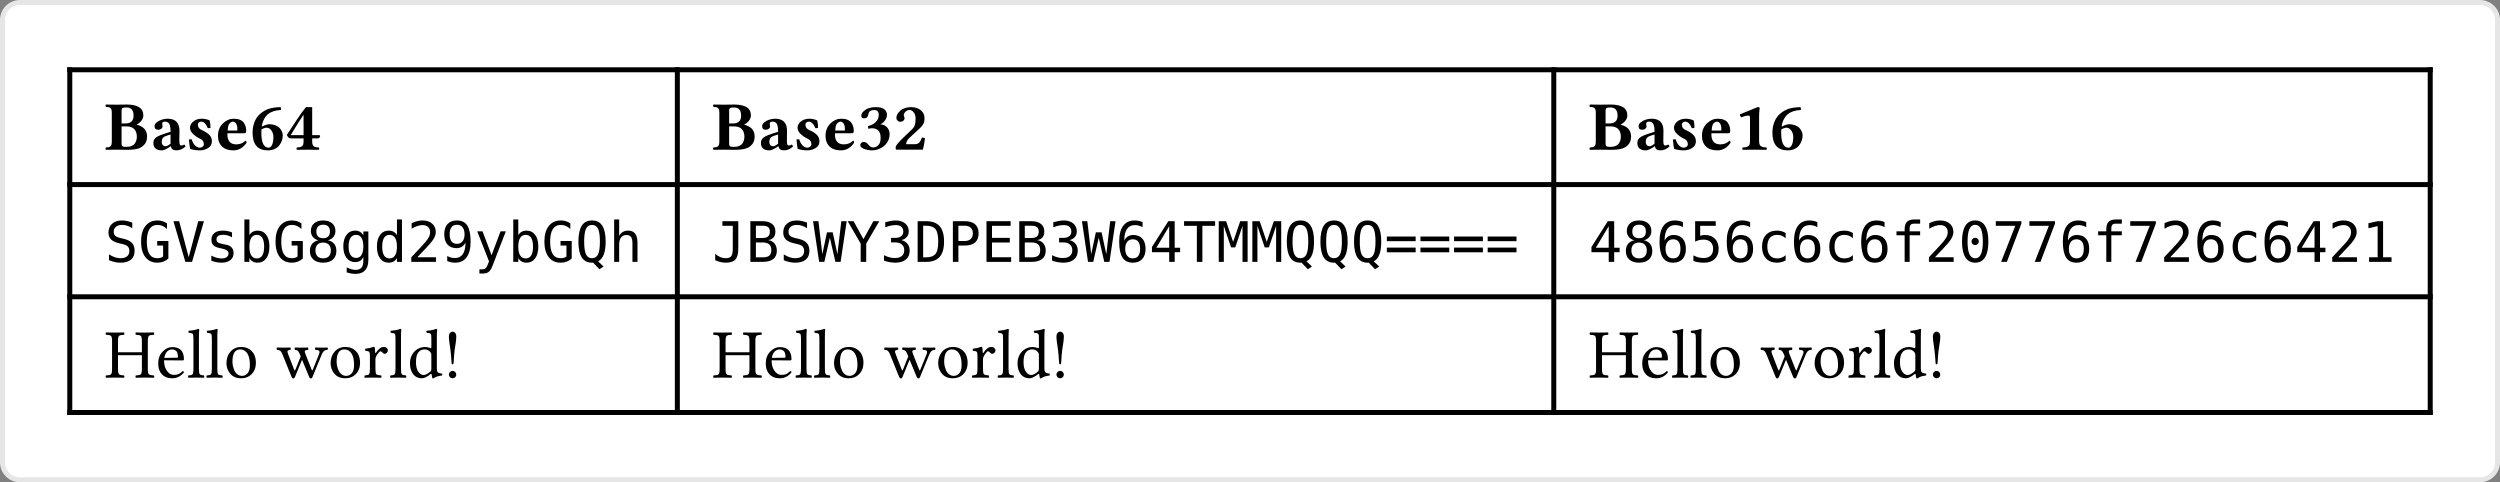 <svg class="typst-doc" viewBox="0 0 501.55 96.754" width="501.55pt" height="96.754pt" xmlns="http://www.w3.org/2000/svg" xmlns:xlink="http://www.w3.org/1999/xlink" xmlns:h5="http://www.w3.org/1999/xhtml">
    <rect x="0" y="0" width="501.55" height="96.754" fill="#808080" stroke="none"/>
    <g>
        <g transform="translate(0.5 0.5)">
            <g class="typst-group">
                <g>
                    <g transform="translate(-0 -0)">
                        <path class="typst-shape" fill="#ffffff" d="M 0 3.5 C 0 1.567 1.567 0 3.5 0 L 497.05 0 C 498.983 0 500.55 1.567 500.55 3.5 L 500.55 92.254 C 500.55 94.187 498.983 95.754 497.05 95.754 L 3.5 95.754 C 1.567 95.754 0 94.187 0 92.254 Z "/>
                    </g>
                    <g transform="translate(-0 -0)">
                        <path class="typst-shape" fill="none" stroke="#e6e6e6" stroke-width="1" stroke-linecap="butt" stroke-linejoin="miter" stroke-miterlimit="4" d="M 3.5 0 L 497.05 0 C 498.983 0 500.55 1.567 500.55 3.5 L 500.55 92.254 C 500.55 94.187 498.983 95.754 497.05 95.754 L 3.5 95.754 C 1.567 95.754 0 94.187 0 92.254 L 0 3.5 C 0 1.567 1.567 0 3.5 0 "/>
                    </g>
                </g>
            </g>
        </g>
        <g transform="translate(14 13.5)">
            <path class="typst-shape" fill="none" stroke="#000000" stroke-width="1" stroke-linecap="butt" stroke-linejoin="miter" stroke-miterlimit="4" d="M 0 0 L 0 69.754 "/>
        </g>
        <g transform="translate(135.888 13.5)">
            <path class="typst-shape" fill="none" stroke="#000000" stroke-width="1" stroke-linecap="butt" stroke-linejoin="miter" stroke-miterlimit="4" d="M 0 0 L 0 69.754 "/>
        </g>
        <g transform="translate(311.719 13.5)">
            <path class="typst-shape" fill="none" stroke="#000000" stroke-width="1" stroke-linecap="butt" stroke-linejoin="miter" stroke-miterlimit="4" d="M 0 0 L 0 69.754 "/>
        </g>
        <g transform="translate(487.55 13.5)">
            <path class="typst-shape" fill="none" stroke="#000000" stroke-width="1" stroke-linecap="butt" stroke-linejoin="miter" stroke-miterlimit="4" d="M 0 0 L 0 69.754 "/>
        </g>
        <g transform="translate(13.5 14)">
            <path class="typst-shape" fill="none" stroke="#000000" stroke-width="1" stroke-linecap="butt" stroke-linejoin="miter" stroke-miterlimit="4" d="M 0 0 L 474.55 0 "/>
        </g>
        <g transform="translate(13.5 37.03)">
            <path class="typst-shape" fill="none" stroke="#000000" stroke-width="1" stroke-linecap="butt" stroke-linejoin="miter" stroke-miterlimit="4" d="M 0 0 L 474.55 0 "/>
        </g>
        <g transform="translate(13.5 59.54)">
            <path class="typst-shape" fill="none" stroke="#000000" stroke-width="1" stroke-linecap="butt" stroke-linejoin="miter" stroke-miterlimit="4" d="M 0 0 L 474.55 0 "/>
        </g>
        <g transform="translate(13.5 82.754)">
            <path class="typst-shape" fill="none" stroke="#000000" stroke-width="1" stroke-linecap="butt" stroke-linejoin="miter" stroke-miterlimit="4" d="M 0 0 L 474.55 0 "/>
        </g>
        <g transform="translate(21 30.03)">
            <g class="typst-text" transform="scale(1, -1)">
                <use xlink:href="#g87FADCBCDAB4EEB28E324971E3A2EFC3" x="0" fill="#000000"/>
                <use xlink:href="#g14F5A439942D56C1DCEC83048DC2C92" x="9.153" fill="#000000"/>
                <use xlink:href="#gE4AF2FF8C5102B8D7EBEF39E63F5300" x="16.235" fill="#000000"/>
                <use xlink:href="#gDA34ABA102D2837E0F00B747DEEB80A9" x="22.21" fill="#000000"/>
                <use xlink:href="#g5AD574A20C04A0AD8E8B3FB4BB2B6516" x="29.053" fill="#000000"/>
                <use xlink:href="#gA66C48C2B50BD7152274AF135376A996" x="36.244" fill="#000000"/>
            </g>
        </g>
        <g transform="translate(142.888 30.03)">
            <g class="typst-text" transform="scale(1, -1)">
                <use xlink:href="#g87FADCBCDAB4EEB28E324971E3A2EFC3" x="0" fill="#000000"/>
                <use xlink:href="#g14F5A439942D56C1DCEC83048DC2C92" x="9.153" fill="#000000"/>
                <use xlink:href="#gE4AF2FF8C5102B8D7EBEF39E63F5300" x="16.235" fill="#000000"/>
                <use xlink:href="#gDA34ABA102D2837E0F00B747DEEB80A9" x="22.21" fill="#000000"/>
                <use xlink:href="#g8769E0960184FECFF809B0EA39B346AF" x="29.053" fill="#000000"/>
                <use xlink:href="#gDF2B02240E2A8AAD63AAAE6FDB42CD4F" x="36.244" fill="#000000"/>
            </g>
        </g>
        <g transform="translate(318.719 30.03)">
            <g class="typst-text" transform="scale(1, -1)">
                <use xlink:href="#g87FADCBCDAB4EEB28E324971E3A2EFC3" x="0" fill="#000000"/>
                <use xlink:href="#g14F5A439942D56C1DCEC83048DC2C92" x="9.153" fill="#000000"/>
                <use xlink:href="#gE4AF2FF8C5102B8D7EBEF39E63F5300" x="16.235" fill="#000000"/>
                <use xlink:href="#gDA34ABA102D2837E0F00B747DEEB80A9" x="22.21" fill="#000000"/>
                <use xlink:href="#gEA751B356E7C13EC416691C784DC98CC" x="29.053" fill="#000000"/>
                <use xlink:href="#g5AD574A20C04A0AD8E8B3FB4BB2B6516" x="36.244" fill="#000000"/>
            </g>
        </g>
        <g transform="translate(21 52.54)">
            <g class="typst-text" transform="scale(1, -1)">
                <use xlink:href="#gDE46F59CE104A4970AF0A1DD18080C12" x="0" fill="#000000"/>
                <use xlink:href="#gBE4DCD64E0DCE4B34E5E58689CC45BAE" x="6.743" fill="#000000"/>
                <use xlink:href="#g86CA4911A590F8CF5E6AF913D90E0902" x="13.486" fill="#000000"/>
                <use xlink:href="#g8F69E4B5E452FE07A2EB81130BB317B9" x="20.229" fill="#000000"/>
                <use xlink:href="#g37CD0E32EF68955FD69671073A1E80D" x="26.972" fill="#000000"/>
                <use xlink:href="#gBE4DCD64E0DCE4B34E5E58689CC45BAE" x="33.715" fill="#000000"/>
                <use xlink:href="#g4D95177B89EF3B1EFC6C142F7427023E" x="40.458" fill="#000000"/>
                <use xlink:href="#gA0DC9C066DA2D35219ACD420C36B6D92" x="47.201" fill="#000000"/>
                <use xlink:href="#g1ED22AA9CEC6F9FBDF976CA5063E3164" x="53.944" fill="#000000"/>
                <use xlink:href="#gF1D768EDA9AAAD4352CF967268F42955" x="60.687" fill="#000000"/>
                <use xlink:href="#gACAE6E3F05E9739AAB6FE5EFD1ED9022" x="67.43" fill="#000000"/>
                <use xlink:href="#g8486F276161FC23EEB9386E91ECD5590" x="74.173" fill="#000000"/>
                <use xlink:href="#g37CD0E32EF68955FD69671073A1E80D" x="80.916" fill="#000000"/>
                <use xlink:href="#gBE4DCD64E0DCE4B34E5E58689CC45BAE" x="87.659" fill="#000000"/>
                <use xlink:href="#g2F80965FF0F808EDB254AB98BE213681" x="94.402" fill="#000000"/>
                <use xlink:href="#g457CF4C861C8EE966F92C2E4E2761C52" x="101.145" fill="#000000"/>
            </g>
        </g>
        <g transform="translate(142.888 52.54)">
            <g class="typst-text" transform="scale(1, -1)">
                <use xlink:href="#g54D73387A7A64E0D92129679756B364C" x="0" fill="#000000"/>
                <use xlink:href="#g9A9536A759ED4A82B1979B5DA667265C" x="6.743" fill="#000000"/>
                <use xlink:href="#gDE46F59CE104A4970AF0A1DD18080C12" x="13.486" fill="#000000"/>
                <use xlink:href="#gF88DCCC78BF9F6B18EDA3A4E63BA5742" x="20.229" fill="#000000"/>
                <use xlink:href="#gF0FB149C5EFD4D3A3E5E51512E695315" x="26.972" fill="#000000"/>
                <use xlink:href="#g618643F4823A9DA8A205FC912E86A331" x="33.715" fill="#000000"/>
                <use xlink:href="#g9A0AAC5EB2C5400A56B3EFC6E8DA0E9D" x="40.458" fill="#000000"/>
                <use xlink:href="#g65AA654706664AEE3FE143C1C1417BB8" x="47.201" fill="#000000"/>
                <use xlink:href="#g795F36661FD1BEBBDB1FA3C5195FBA81" x="53.944" fill="#000000"/>
                <use xlink:href="#g9A9536A759ED4A82B1979B5DA667265C" x="60.687" fill="#000000"/>
                <use xlink:href="#g618643F4823A9DA8A205FC912E86A331" x="67.43" fill="#000000"/>
                <use xlink:href="#gF88DCCC78BF9F6B18EDA3A4E63BA5742" x="74.173" fill="#000000"/>
                <use xlink:href="#g1F6BB6970B13DBCDA2BB7EA29E90ADF9" x="80.916" fill="#000000"/>
                <use xlink:href="#gCBC5CFC41BF7FEBDB509FD0661FB6309" x="87.659" fill="#000000"/>
                <use xlink:href="#g5153BA87AF283824CC2E5FE7C8680992" x="94.402" fill="#000000"/>
                <use xlink:href="#gC354B51C3105C53F38B4585ED4C92303" x="101.145" fill="#000000"/>
                <use xlink:href="#gC354B51C3105C53F38B4585ED4C92303" x="107.888" fill="#000000"/>
                <use xlink:href="#g2F80965FF0F808EDB254AB98BE213681" x="114.63" fill="#000000"/>
                <use xlink:href="#g2F80965FF0F808EDB254AB98BE213681" x="121.373" fill="#000000"/>
                <use xlink:href="#g2F80965FF0F808EDB254AB98BE213681" x="128.116" fill="#000000"/>
                <use xlink:href="#g3D32D6921DF93F2536ED623AC5586A9E" x="134.859" fill="#000000"/>
                <use xlink:href="#g3D32D6921DF93F2536ED623AC5586A9E" x="141.602" fill="#000000"/>
                <use xlink:href="#g3D32D6921DF93F2536ED623AC5586A9E" x="148.345" fill="#000000"/>
                <use xlink:href="#g3D32D6921DF93F2536ED623AC5586A9E" x="155.088" fill="#000000"/>
            </g>
        </g>
        <g transform="translate(318.719 52.54)">
            <g class="typst-text" transform="scale(1, -1)">
                <use xlink:href="#gCBC5CFC41BF7FEBDB509FD0661FB6309" x="0" fill="#000000"/>
                <use xlink:href="#g4D95177B89EF3B1EFC6C142F7427023E" x="6.743" fill="#000000"/>
                <use xlink:href="#g1F6BB6970B13DBCDA2BB7EA29E90ADF9" x="13.486" fill="#000000"/>
                <use xlink:href="#g7CBABE7EFF85E99E806D264F84D40A42" x="20.229" fill="#000000"/>
                <use xlink:href="#g1F6BB6970B13DBCDA2BB7EA29E90ADF9" x="26.972" fill="#000000"/>
                <use xlink:href="#gF171B47CC4E35B1919B799D69BE7C24C" x="33.715" fill="#000000"/>
                <use xlink:href="#g1F6BB6970B13DBCDA2BB7EA29E90ADF9" x="40.458" fill="#000000"/>
                <use xlink:href="#gF171B47CC4E35B1919B799D69BE7C24C" x="47.201" fill="#000000"/>
                <use xlink:href="#g1F6BB6970B13DBCDA2BB7EA29E90ADF9" x="53.944" fill="#000000"/>
                <use xlink:href="#g5E2C1C849562752DD46F3A76790937B0" x="60.687" fill="#000000"/>
                <use xlink:href="#gF1D768EDA9AAAD4352CF967268F42955" x="67.43" fill="#000000"/>
                <use xlink:href="#gD042CD567A7CD2A821210B88215B8894" x="74.173" fill="#000000"/>
                <use xlink:href="#gBAEED1BF6EC8E3AB3F8595B3CF4625C3" x="80.916" fill="#000000"/>
                <use xlink:href="#gBAEED1BF6EC8E3AB3F8595B3CF4625C3" x="87.659" fill="#000000"/>
                <use xlink:href="#g1F6BB6970B13DBCDA2BB7EA29E90ADF9" x="94.402" fill="#000000"/>
                <use xlink:href="#g5E2C1C849562752DD46F3A76790937B0" x="101.145" fill="#000000"/>
                <use xlink:href="#gBAEED1BF6EC8E3AB3F8595B3CF4625C3" x="107.888" fill="#000000"/>
                <use xlink:href="#gF1D768EDA9AAAD4352CF967268F42955" x="114.63" fill="#000000"/>
                <use xlink:href="#g1F6BB6970B13DBCDA2BB7EA29E90ADF9" x="121.373" fill="#000000"/>
                <use xlink:href="#gF171B47CC4E35B1919B799D69BE7C24C" x="128.116" fill="#000000"/>
                <use xlink:href="#g1F6BB6970B13DBCDA2BB7EA29E90ADF9" x="134.859" fill="#000000"/>
                <use xlink:href="#gCBC5CFC41BF7FEBDB509FD0661FB6309" x="141.602" fill="#000000"/>
                <use xlink:href="#gF1D768EDA9AAAD4352CF967268F42955" x="148.345" fill="#000000"/>
                <use xlink:href="#g795CCE0C731A06A577B89D520E074D60" x="155.088" fill="#000000"/>
            </g>
        </g>
        <g transform="translate(21 75.754)">
            <g class="typst-text" transform="scale(1, -1)">
                <use xlink:href="#g991A835139A7584642691D74AB012BBA" x="0" fill="#000000"/>
                <use xlink:href="#gA3436DFE31067AADF4ADE81B510E489B" x="10.22" fill="#000000"/>
                <use xlink:href="#g543080D0ECCEB1061B3E599F0954FDB8" x="16.475" fill="#000000"/>
                <use xlink:href="#g543080D0ECCEB1061B3E599F0954FDB8" x="20.166" fill="#000000"/>
                <use xlink:href="#g29E3B01DD5E929E39317F5E5582E2C63" x="23.857" fill="#000000"/>
                <use xlink:href="#g1306980C83725D9C6738DA91CC24CF3F" x="34.412" fill="#000000"/>
                <use xlink:href="#g29E3B01DD5E929E39317F5E5582E2C63" x="44.755" fill="#000000"/>
                <use xlink:href="#gBF2F8D2A59558DFA31BF54EDDBF4658A" x="51.81" fill="#000000"/>
                <use xlink:href="#g543080D0ECCEB1061B3E599F0954FDB8" x="57.012" fill="#000000"/>
                <use xlink:href="#gC6973009C11DE93EC581EF09C2E25BB9" x="60.703" fill="#000000"/>
                <use xlink:href="#gB4B1DF5E35D52B1AC0C16B182D00E0D9" x="67.785" fill="#000000"/>
            </g>
        </g>
        <g transform="translate(142.888 75.754)">
            <g class="typst-text" transform="scale(1, -1)">
                <use xlink:href="#g991A835139A7584642691D74AB012BBA" x="0" fill="#000000"/>
                <use xlink:href="#gA3436DFE31067AADF4ADE81B510E489B" x="10.22" fill="#000000"/>
                <use xlink:href="#g543080D0ECCEB1061B3E599F0954FDB8" x="16.475" fill="#000000"/>
                <use xlink:href="#g543080D0ECCEB1061B3E599F0954FDB8" x="20.166" fill="#000000"/>
                <use xlink:href="#g29E3B01DD5E929E39317F5E5582E2C63" x="23.857" fill="#000000"/>
                <use xlink:href="#g1306980C83725D9C6738DA91CC24CF3F" x="34.412" fill="#000000"/>
                <use xlink:href="#g29E3B01DD5E929E39317F5E5582E2C63" x="44.755" fill="#000000"/>
                <use xlink:href="#gBF2F8D2A59558DFA31BF54EDDBF4658A" x="51.81" fill="#000000"/>
                <use xlink:href="#g543080D0ECCEB1061B3E599F0954FDB8" x="57.012" fill="#000000"/>
                <use xlink:href="#gC6973009C11DE93EC581EF09C2E25BB9" x="60.703" fill="#000000"/>
                <use xlink:href="#gB4B1DF5E35D52B1AC0C16B182D00E0D9" x="67.785" fill="#000000"/>
            </g>
        </g>
        <g transform="translate(318.719 75.754)">
            <g class="typst-text" transform="scale(1, -1)">
                <use xlink:href="#g991A835139A7584642691D74AB012BBA" x="0" fill="#000000"/>
                <use xlink:href="#gA3436DFE31067AADF4ADE81B510E489B" x="10.22" fill="#000000"/>
                <use xlink:href="#g543080D0ECCEB1061B3E599F0954FDB8" x="16.475" fill="#000000"/>
                <use xlink:href="#g543080D0ECCEB1061B3E599F0954FDB8" x="20.166" fill="#000000"/>
                <use xlink:href="#g29E3B01DD5E929E39317F5E5582E2C63" x="23.857" fill="#000000"/>
                <use xlink:href="#g1306980C83725D9C6738DA91CC24CF3F" x="34.412" fill="#000000"/>
                <use xlink:href="#g29E3B01DD5E929E39317F5E5582E2C63" x="44.755" fill="#000000"/>
                <use xlink:href="#gBF2F8D2A59558DFA31BF54EDDBF4658A" x="51.81" fill="#000000"/>
                <use xlink:href="#g543080D0ECCEB1061B3E599F0954FDB8" x="57.012" fill="#000000"/>
                <use xlink:href="#gC6973009C11DE93EC581EF09C2E25BB9" x="60.703" fill="#000000"/>
                <use xlink:href="#gB4B1DF5E35D52B1AC0C16B182D00E0D9" x="67.785" fill="#000000"/>
            </g>
        </g>
    </g>
    <defs id="glyph">
        <symbol id="g87FADCBCDAB4EEB28E324971E3A2EFC3" overflow="visible">
            <path d="M 3.391 7.868 L 3.391 5.264 L 4.17 5.264 Q 5.797 5.264 5.797 6.843 Q 5.797 8.47 4.368 8.47 Q 3.739 8.47 3.565 8.336 Q 3.391 8.203 3.391 7.868 Z M 3.391 4.676 L 3.391 1.176 Q 3.391 0.841 3.558 0.701 Q 3.726 0.561 4.313 0.561 Q 4.97 0.561 5.417 0.755 Q 5.865 0.95 6.077 1.282 Q 6.289 1.613 6.371 1.935 Q 6.453 2.256 6.453 2.618 Q 6.453 3.568 5.937 4.122 Q 5.421 4.676 4.382 4.676 L 3.391 4.676 Z M 2.42 9.03 Q 2.618 9.03 3.326 9.044 Q 4.033 9.058 4.409 9.058 Q 7.752 9.058 7.759 6.877 Q 7.759 6.344 7.373 5.824 Q 6.986 5.305 6.412 5.052 L 6.412 5.024 Q 7.506 4.73 8.008 4.136 Q 8.511 3.541 8.511 2.604 Q 8.511 1.415 7.622 0.694 Q 6.733 -0.027 4.717 -0.027 Q 4.252 -0.027 3.456 -0.014 Q 2.659 0 2.42 0 L 0.267 -0.027 Q 0.171 0.041 0.171 0.215 Q 0.171 0.39 0.267 0.451 Q 0.615 0.465 0.783 0.499 Q 0.95 0.533 1.125 0.653 Q 1.299 0.772 1.364 1.029 Q 1.429 1.285 1.429 1.709 L 1.429 7.321 Q 1.429 7.738 1.364 7.998 Q 1.299 8.258 1.125 8.377 Q 0.95 8.497 0.783 8.531 Q 0.615 8.565 0.267 8.579 Q 0.171 8.647 0.171 8.818 Q 0.171 8.989 0.267 9.058 Q 1.859 9.03 2.42 9.03 Z "/>
        </symbol>
        <symbol id="g14F5A439942D56C1DCEC83048DC2C92" overflow="visible">
            <path d="M 4.136 0.677 L 4.047 0.67 Q 3.671 0.376 3.158 0.12 Q 2.646 -0.137 2.365 -0.137 Q 0.615 -0.137 0.615 1.333 Q 0.615 2.092 1.217 2.495 Q 1.818 2.898 3.124 3.302 L 4.061 3.596 Q 4.061 4.812 3.78 5.219 Q 3.5 5.626 2.98 5.626 Q 2.434 5.626 2.393 5.312 Q 2.372 5.175 2.413 4.942 Q 2.454 4.71 2.454 4.648 Q 2.454 4.389 2.201 4.194 Q 1.948 3.999 1.586 3.999 Q 0.861 3.999 0.861 4.71 Q 0.861 5.141 1.302 5.5 Q 1.743 5.858 2.331 6.036 Q 2.919 6.214 3.459 6.214 Q 5.852 6.214 5.852 3.794 L 5.824 1.777 Q 5.824 1.258 5.91 1.049 Q 5.995 0.841 6.214 0.841 Q 6.549 0.841 6.802 1.039 Q 7.014 0.882 7.055 0.643 Q 6.228 -0.144 5.223 -0.137 Q 4.272 -0.144 4.136 0.677 Z M 4.061 3.049 L 3.329 2.816 Q 2.98 2.707 2.758 2.563 Q 2.536 2.42 2.444 2.239 Q 2.352 2.058 2.324 1.917 Q 2.297 1.777 2.297 1.538 Q 2.297 1.176 2.492 0.937 Q 2.687 0.697 3.11 0.697 Q 3.432 0.697 4.061 1.203 L 4.061 3.049 Z "/>
        </symbol>
        <symbol id="gE4AF2FF8C5102B8D7EBEF39E63F5300" overflow="visible">
            <path d="M 0.67 2.044 Q 0.978 2.112 1.23 2.071 Q 1.442 1.312 1.89 0.858 Q 2.338 0.403 2.83 0.403 Q 3.138 0.403 3.397 0.588 Q 3.657 0.772 3.657 1.094 Q 3.657 1.866 2.939 2.181 Q 1.989 2.611 1.319 3.343 Q 0.889 3.821 0.882 4.396 Q 0.882 4.997 1.36 5.489 Q 2.071 6.214 3.247 6.214 Q 4.047 6.214 4.819 5.879 Q 5.004 5.236 4.997 4.396 Q 4.812 4.272 4.45 4.327 Q 3.917 5.626 3.138 5.626 Q 2.844 5.626 2.652 5.458 Q 2.461 5.291 2.461 5.038 Q 2.461 4.266 3.22 3.951 Q 4.307 3.479 4.847 2.871 Q 5.277 2.393 5.277 1.668 Q 5.277 0.813 4.522 0.338 Q 3.767 -0.137 2.857 -0.137 Q 1.791 -0.137 0.909 0.171 Q 0.766 0.759 0.67 2.044 Z "/>
        </symbol>
        <symbol id="gDA34ABA102D2837E0F00B747DEEB80A9" overflow="visible">
            <path d="M 2.475 3.849 L 4.382 3.849 Q 4.409 3.876 4.409 4.143 Q 4.409 4.901 4.136 5.264 Q 3.862 5.626 3.514 5.626 Q 3.356 5.626 3.134 5.5 Q 2.912 5.373 2.755 5.154 Q 2.502 4.771 2.475 3.849 Z M 6.036 1.805 Q 6.248 1.805 6.241 1.374 Q 5.202 -0.137 3.623 -0.137 Q 2.181 -0.137 1.415 0.561 Q 0.52 1.374 0.52 2.775 Q 0.52 4.3 1.497 5.257 Q 2.475 6.214 3.671 6.214 Q 4.416 6.214 4.932 5.999 Q 5.448 5.783 5.705 5.404 Q 5.961 5.024 6.074 4.618 Q 6.187 4.211 6.187 3.726 Q 6.187 3.295 5.783 3.288 L 2.42 3.288 Q 2.42 3.261 2.413 3.192 Q 2.406 3.124 2.406 3.069 Q 2.406 2.064 2.868 1.565 Q 3.329 1.066 4.17 1.066 Q 5.312 1.06 6.036 1.805 Z "/>
        </symbol>
        <symbol id="g5AD574A20C04A0AD8E8B3FB4BB2B6516" overflow="visible">
            <path d="M 2.393 4.047 Q 2.379 3.89 2.379 3.391 Q 2.379 0.41 3.849 0.403 Q 4.252 0.403 4.525 0.964 Q 4.799 1.524 4.799 2.604 Q 4.799 3.274 4.402 3.842 Q 4.006 4.409 3.432 4.409 Q 2.994 4.409 2.393 4.047 Z M 6.303 7.964 Q 4.635 7.882 3.712 7.123 Q 3.22 6.72 2.885 6.05 Q 2.55 5.38 2.468 4.628 Q 3.22 5.024 3.903 5.113 Q 4.703 5.1 5.291 4.847 Q 5.879 4.594 6.159 4.214 Q 6.439 3.835 6.559 3.5 Q 6.679 3.165 6.679 2.857 Q 6.679 2.365 6.511 1.863 Q 6.344 1.36 6.005 0.896 Q 5.667 0.431 5.065 0.147 Q 4.464 -0.137 3.685 -0.137 Q 0.615 -0.137 0.615 3.445 Q 0.615 4.525 0.995 5.523 Q 1.374 6.521 2.126 7.185 Q 2.939 7.882 3.849 8.189 Q 4.758 8.497 6.214 8.538 Q 6.398 8.326 6.303 7.964 Z "/>
        </symbol>
        <symbol id="gA66C48C2B50BD7152274AF135376A996" overflow="visible">
            <path d="M 3.657 7.014 Q 2.974 6.077 1.08 2.926 L 3.657 2.926 L 3.657 7.014 Z M 6.761 2.926 Q 6.973 2.926 6.973 2.7 Q 6.973 2.577 6.839 2.423 Q 6.706 2.27 6.569 2.27 L 5.387 2.27 L 5.387 1.709 Q 5.387 1.292 5.472 1.032 Q 5.558 0.772 5.759 0.653 Q 5.961 0.533 6.146 0.499 Q 6.33 0.465 6.692 0.451 Q 6.802 0.383 6.802 0.205 Q 6.802 0.027 6.692 -0.027 Q 6.241 -0.027 5.78 -0.021 Q 5.318 -0.014 5.052 -0.007 Q 4.785 0 4.539 0 L 2.352 -0.027 Q 2.242 0.041 2.242 0.208 Q 2.242 0.376 2.352 0.451 Q 2.714 0.465 2.898 0.499 Q 3.083 0.533 3.285 0.653 Q 3.486 0.772 3.572 1.029 Q 3.657 1.285 3.657 1.709 L 3.657 2.27 L 1.176 2.27 Q 0.813 2.27 0.711 2.365 L 0.506 2.618 Q 0.479 2.673 0.42 2.751 Q 0.362 2.83 0.335 2.871 Q 0.308 2.912 0.308 2.939 Q 0.308 2.98 0.403 3.124 Q 0.684 3.555 1.302 4.488 Q 1.921 5.421 2.317 6.029 Q 2.714 6.638 3.233 7.366 Q 3.753 8.094 4.129 8.538 L 5.387 8.538 L 5.387 2.926 L 6.761 2.926 Z "/>
        </symbol>
        <symbol id="g8769E0960184FECFF809B0EA39B346AF" overflow="visible">
            <path d="M 3.473 7.95 Q 3.247 7.95 3.093 7.93 Q 2.939 7.909 2.751 7.827 Q 2.563 7.745 2.437 7.554 Q 2.311 7.362 2.256 7.055 Q 2.188 6.679 2.003 6.484 Q 1.818 6.289 1.388 6.289 Q 0.854 6.289 0.854 6.802 Q 0.854 7.28 1.244 7.643 Q 1.538 7.909 1.771 8.07 Q 2.003 8.23 2.536 8.384 Q 3.069 8.538 3.739 8.538 Q 5.024 8.538 5.517 8.07 Q 6.009 7.602 6.009 6.986 Q 6.009 6.303 5.414 5.626 Q 5.12 5.291 4.703 5.079 Q 5.558 5.024 6.046 4.457 Q 6.535 3.89 6.535 3.11 Q 6.535 2.017 5.824 1.162 Q 5.318 0.547 4.549 0.205 Q 3.78 -0.137 3.035 -0.137 Q 1.969 -0.137 1.107 0.294 Q 0.643 0.533 0.643 0.95 Q 0.643 1.162 0.841 1.357 Q 1.039 1.552 1.333 1.552 Q 1.866 1.552 2.242 1.039 Q 2.693 0.451 3.261 0.451 Q 3.794 0.451 4.262 0.899 Q 4.73 1.347 4.73 2.406 Q 4.73 4.293 2.98 4.3 Q 2.7 4.3 2.311 4.184 Q 2.201 4.307 2.201 4.594 Q 2.201 4.689 2.215 4.744 Q 3.192 4.963 3.773 5.564 Q 4.354 6.166 4.354 6.959 Q 4.354 7.95 3.473 7.95 Z "/>
        </symbol>
        <symbol id="gDF2B02240E2A8AAD63AAAE6FDB42CD4F" overflow="visible">
            <path d="M 0.697 6.357 Q 0.697 7.13 1.497 7.834 Q 2.297 8.538 3.671 8.538 Q 4.956 8.538 5.742 7.793 Q 6.344 7.219 6.344 6.289 Q 6.344 6.036 6.31 5.824 Q 6.275 5.612 6.238 5.458 Q 6.2 5.305 6.06 5.103 Q 5.92 4.901 5.858 4.795 Q 5.797 4.689 5.544 4.437 Q 5.291 4.184 5.178 4.081 Q 5.065 3.979 4.683 3.626 Q 4.3 3.274 4.115 3.11 L 3.295 2.352 Q 2.714 1.818 2.646 1.107 L 4.464 1.107 Q 4.942 1.107 5.264 1.415 Q 5.585 1.723 5.811 2.434 Q 6.132 2.434 6.439 2.297 Q 6.255 0.786 6.009 0 L 0.602 0 L 0.547 0.451 Q 0.574 0.759 0.96 1.234 Q 1.347 1.709 2.563 2.871 L 3.753 4.006 Q 4.272 4.498 4.413 4.973 Q 4.553 5.448 4.553 6.241 Q 4.553 7.007 4.184 7.479 Q 3.801 7.971 3.343 7.964 Q 2.878 7.964 2.529 7.622 Q 2.181 7.28 2.181 7 Q 2.181 6.829 2.27 6.638 Q 2.338 6.426 2.338 6.344 Q 2.338 6.022 2.092 5.811 Q 1.846 5.599 1.524 5.599 Q 1.162 5.599 0.93 5.838 Q 0.697 6.077 0.697 6.357 Z "/>
        </symbol>
        <symbol id="gEA751B356E7C13EC416691C784DC98CC" overflow="visible">
            <path d="M 5.141 1.709 Q 5.141 1.292 5.243 1.032 Q 5.346 0.772 5.585 0.653 Q 5.824 0.533 6.019 0.499 Q 6.214 0.465 6.583 0.451 Q 6.692 0.383 6.692 0.205 Q 6.692 0.027 6.583 -0.027 Q 4.286 0 4.245 0 L 1.873 -0.027 Q 1.764 0.041 1.764 0.208 Q 1.764 0.376 1.873 0.451 Q 2.235 0.465 2.434 0.499 Q 2.632 0.533 2.871 0.653 Q 3.11 0.772 3.213 1.029 Q 3.315 1.285 3.315 1.709 L 3.315 6.091 Q 3.315 6.583 3.261 6.713 Q 3.206 6.843 3.049 6.843 Q 2.42 6.843 1.593 6.494 Q 1.299 6.706 1.285 7.096 Q 1.688 7.267 2.755 7.687 Q 3.821 8.107 4.313 8.333 Q 4.744 8.545 5.011 8.538 Q 5.25 8.538 5.25 8.299 Q 5.141 7.499 5.141 6.761 L 5.141 1.709 Z "/>
        </symbol>
        <symbol id="gDE46F59CE104A4970AF0A1DD18080C12" overflow="visible">
            <path d="M 5.534 7.886 L 5.534 6.765 Q 5.031 7.088 4.525 7.252 Q 4.02 7.416 3.505 7.416 Q 2.723 7.416 2.27 7.052 Q 1.816 6.688 1.816 6.07 Q 1.816 5.529 2.114 5.245 Q 2.412 4.96 3.227 4.769 L 3.806 4.638 Q 4.955 4.37 5.48 3.795 Q 6.005 3.221 6.005 2.231 Q 6.005 1.066 5.283 0.454 Q 4.561 -0.159 3.183 -0.159 Q 2.609 -0.159 2.029 -0.036 Q 1.449 0.087 0.864 0.334 L 0.864 1.509 Q 1.493 1.11 2.054 0.924 Q 2.614 0.738 3.183 0.738 Q 4.02 0.738 4.484 1.113 Q 4.949 1.488 4.949 2.16 Q 4.949 2.773 4.629 3.095 Q 4.309 3.418 3.516 3.593 L 2.926 3.73 Q 1.788 3.987 1.274 4.506 Q 0.76 5.026 0.76 5.901 Q 0.76 6.995 1.496 7.654 Q 2.231 8.312 3.451 8.312 Q 3.921 8.312 4.441 8.206 Q 4.96 8.099 5.534 7.886 Z "/>
        </symbol>
        <symbol id="gBE4DCD64E0DCE4B34E5E58689CC45BAE" overflow="visible">
            <path d="M 6.037 0.673 Q 5.595 0.263 5.039 0.052 Q 4.484 -0.159 3.839 -0.159 Q 2.286 -0.159 1.422 0.954 Q 0.558 2.067 0.558 4.074 Q 0.558 6.076 1.433 7.194 Q 2.308 8.312 3.866 8.312 Q 4.38 8.312 4.851 8.168 Q 5.321 8.023 5.759 7.727 L 5.759 6.595 Q 5.316 7.016 4.851 7.216 Q 4.386 7.416 3.866 7.416 Q 2.789 7.416 2.25 6.582 Q 1.712 5.748 1.712 4.074 Q 1.712 2.373 2.234 1.556 Q 2.756 0.738 3.839 0.738 Q 4.205 0.738 4.482 0.823 Q 4.758 0.908 4.982 1.088 L 4.982 3.281 L 3.795 3.281 L 3.795 4.189 L 6.037 4.189 L 6.037 0.673 Z "/>
        </symbol>
        <symbol id="g86CA4911A590F8CF5E6AF913D90E0902" overflow="visible">
            <path d="M 3.369 0.93 L 5.288 8.165 L 6.431 8.165 L 4.041 0 L 2.702 0 L 0.312 8.165 L 1.455 8.165 L 3.369 0.93 Z "/>
        </symbol>
        <symbol id="g8F69E4B5E452FE07A2EB81130BB317B9" overflow="visible">
            <path d="M 5.321 5.912 L 5.321 4.927 Q 4.889 5.179 4.452 5.305 Q 4.014 5.43 3.56 5.43 Q 2.877 5.43 2.54 5.209 Q 2.204 4.987 2.204 4.534 Q 2.204 4.123 2.455 3.921 Q 2.707 3.719 3.708 3.527 L 4.112 3.451 Q 4.862 3.309 5.247 2.882 Q 5.633 2.455 5.633 1.772 Q 5.633 0.864 4.987 0.353 Q 4.342 -0.159 3.194 -0.159 Q 2.74 -0.159 2.242 -0.063 Q 1.745 0.033 1.165 0.224 L 1.165 1.263 Q 1.728 0.973 2.242 0.829 Q 2.756 0.684 3.216 0.684 Q 3.883 0.684 4.249 0.954 Q 4.616 1.225 4.616 1.712 Q 4.616 2.412 3.276 2.68 L 3.232 2.691 L 2.855 2.767 Q 1.985 2.937 1.586 3.339 Q 1.187 3.741 1.187 4.435 Q 1.187 5.316 1.783 5.794 Q 2.379 6.273 3.484 6.273 Q 3.976 6.273 4.43 6.182 Q 4.884 6.092 5.321 5.912 Z "/>
        </symbol>
        <symbol id="g37CD0E32EF68955FD69671073A1E80D" overflow="visible">
            <path d="M 5.02 3.057 Q 5.02 4.227 4.648 4.823 Q 4.277 5.42 3.549 5.42 Q 2.816 5.42 2.439 4.821 Q 2.062 4.222 2.062 3.057 Q 2.062 1.898 2.439 1.296 Q 2.816 0.695 3.549 0.695 Q 4.277 0.695 4.648 1.291 Q 5.02 1.887 5.02 3.057 Z M 2.062 5.343 Q 2.302 5.791 2.726 6.032 Q 3.15 6.273 3.708 6.273 Q 4.812 6.273 5.447 5.422 Q 6.081 4.572 6.081 3.079 Q 6.081 1.564 5.444 0.703 Q 4.807 -0.159 3.697 -0.159 Q 3.15 -0.159 2.732 0.079 Q 2.313 0.317 2.062 0.771 L 2.062 0 L 1.055 0 L 1.055 8.509 L 2.062 8.509 L 2.062 5.343 Z "/>
        </symbol>
        <symbol id="g4D95177B89EF3B1EFC6C142F7427023E" overflow="visible">
            <path d="M 3.369 3.877 Q 2.63 3.877 2.229 3.464 Q 1.827 3.052 1.827 2.297 Q 1.827 1.542 2.234 1.124 Q 2.641 0.705 3.369 0.705 Q 4.112 0.705 4.514 1.118 Q 4.916 1.531 4.916 2.297 Q 4.916 3.046 4.509 3.462 Q 4.102 3.877 3.369 3.877 Z M 2.406 4.337 Q 1.701 4.517 1.304 5.009 Q 0.908 5.502 0.908 6.196 Q 0.908 7.17 1.57 7.741 Q 2.231 8.312 3.369 8.312 Q 4.512 8.312 5.173 7.741 Q 5.835 7.17 5.835 6.196 Q 5.835 5.502 5.439 5.009 Q 5.042 4.517 4.337 4.337 Q 5.157 4.156 5.592 3.609 Q 6.027 3.062 6.027 2.193 Q 6.027 1.088 5.321 0.465 Q 4.616 -0.159 3.369 -0.159 Q 2.122 -0.159 1.419 0.462 Q 0.716 1.083 0.716 2.182 Q 0.716 3.057 1.151 3.607 Q 1.586 4.156 2.406 4.337 Z M 2.007 6.092 Q 2.007 5.436 2.357 5.091 Q 2.707 4.747 3.369 4.747 Q 4.036 4.747 4.386 5.091 Q 4.736 5.436 4.736 6.092 Q 4.736 6.759 4.389 7.109 Q 4.041 7.459 3.369 7.459 Q 2.707 7.459 2.357 7.107 Q 2.007 6.754 2.007 6.092 Z "/>
        </symbol>
        <symbol id="gA0DC9C066DA2D35219ACD420C36B6D92" overflow="visible">
            <path d="M 4.692 3.112 Q 4.692 4.244 4.323 4.832 Q 3.954 5.42 3.248 5.42 Q 2.51 5.42 2.122 4.832 Q 1.734 4.244 1.734 3.112 Q 1.734 1.98 2.125 1.386 Q 2.516 0.793 3.259 0.793 Q 3.954 0.793 4.323 1.389 Q 4.692 1.985 4.692 3.112 Z M 5.698 0.394 Q 5.698 -0.984 5.048 -1.695 Q 4.397 -2.406 3.134 -2.406 Q 2.718 -2.406 2.264 -2.33 Q 1.81 -2.253 1.356 -2.105 L 1.356 -1.11 Q 1.892 -1.362 2.33 -1.482 Q 2.767 -1.602 3.134 -1.602 Q 3.948 -1.602 4.32 -1.159 Q 4.692 -0.716 4.692 0.246 L 4.692 0.29 L 4.692 0.973 Q 4.452 0.459 4.036 0.208 Q 3.62 -0.044 3.024 -0.044 Q 1.952 -0.044 1.312 0.815 Q 0.673 1.673 0.673 3.112 Q 0.673 4.555 1.312 5.414 Q 1.952 6.273 3.024 6.273 Q 3.615 6.273 4.025 6.037 Q 4.435 5.802 4.692 5.31 L 4.692 6.103 L 5.698 6.103 L 5.698 0.394 Z "/>
        </symbol>
        <symbol id="g1ED22AA9CEC6F9FBDF976CA5063E3164" overflow="visible">
            <path d="M 4.692 5.343 L 4.692 8.509 L 5.698 8.509 L 5.698 0 L 4.692 0 L 4.692 0.771 Q 4.441 0.317 4.022 0.079 Q 3.604 -0.159 3.057 -0.159 Q 1.947 -0.159 1.31 0.703 Q 0.673 1.564 0.673 3.079 Q 0.673 4.572 1.312 5.422 Q 1.952 6.273 3.057 6.273 Q 3.609 6.273 4.03 6.035 Q 4.452 5.797 4.692 5.343 Z M 1.734 3.057 Q 1.734 1.887 2.105 1.291 Q 2.477 0.695 3.205 0.695 Q 3.932 0.695 4.312 1.296 Q 4.692 1.898 4.692 3.057 Q 4.692 4.222 4.312 4.821 Q 3.932 5.42 3.205 5.42 Q 2.477 5.42 2.105 4.823 Q 1.734 4.227 1.734 3.057 Z "/>
        </symbol>
        <symbol id="gF1D768EDA9AAAD4352CF967268F42955" overflow="visible">
            <path d="M 2.04 0.93 L 5.791 0.93 L 5.791 0 L 0.831 0 L 0.831 0.93 Q 1.854 2.007 2.62 2.833 Q 3.385 3.659 3.675 3.998 Q 4.222 4.665 4.413 5.078 Q 4.605 5.491 4.605 5.923 Q 4.605 6.606 4.203 6.995 Q 3.801 7.383 3.101 7.383 Q 2.603 7.383 2.056 7.202 Q 1.509 7.022 0.897 6.655 L 0.897 7.771 Q 1.46 8.039 2.004 8.176 Q 2.548 8.312 3.079 8.312 Q 4.277 8.312 5.007 7.675 Q 5.737 7.038 5.737 6.005 Q 5.737 5.48 5.493 4.955 Q 5.25 4.43 4.703 3.795 Q 4.397 3.44 3.814 2.811 Q 3.232 2.182 2.04 0.93 Z "/>
        </symbol>
        <symbol id="gACAE6E3F05E9739AAB6FE5EFD1ED9022" overflow="visible">
            <path d="M 3.259 3.62 Q 3.965 3.62 4.367 4.129 Q 4.769 4.638 4.769 5.534 Q 4.769 6.431 4.367 6.94 Q 3.965 7.448 3.259 7.448 Q 2.527 7.448 2.155 6.964 Q 1.783 6.48 1.783 5.534 Q 1.783 4.583 2.152 4.102 Q 2.521 3.62 3.259 3.62 Z M 1.291 0.17 L 1.291 1.187 Q 1.635 0.984 2.023 0.878 Q 2.412 0.771 2.833 0.771 Q 3.883 0.771 4.421 1.561 Q 4.96 2.352 4.96 3.888 Q 4.703 3.341 4.238 3.049 Q 3.773 2.756 3.172 2.756 Q 1.991 2.756 1.343 3.484 Q 0.695 4.211 0.695 5.545 Q 0.695 6.863 1.359 7.588 Q 2.023 8.312 3.237 8.312 Q 4.659 8.312 5.321 7.29 Q 5.983 6.267 5.983 4.074 Q 5.983 2.013 5.187 0.927 Q 4.391 -0.159 2.877 -0.159 Q 2.477 -0.159 2.073 -0.074 Q 1.668 0.011 1.291 0.17 Z "/>
        </symbol>
        <symbol id="g8486F276161FC23EEB9386E91ECD5590" overflow="visible">
            <path d="M 4.692 1.969 Q 4.441 1.329 4.052 0.284 Q 3.511 -1.159 3.325 -1.477 Q 3.073 -1.903 2.696 -2.116 Q 2.319 -2.33 1.816 -2.33 L 1.006 -2.33 L 1.006 -1.488 L 1.602 -1.488 Q 2.045 -1.488 2.297 -1.23 Q 2.548 -0.973 2.937 0.098 L 0.569 6.125 L 1.635 6.125 L 3.451 1.334 L 5.239 6.125 L 6.305 6.125 L 4.692 1.969 Z "/>
        </symbol>
        <symbol id="g2F80965FF0F808EDB254AB98BE213681" overflow="visible">
            <path d="M 3.582 -0.148 Q 3.544 -0.148 3.473 -0.153 Q 3.402 -0.159 3.358 -0.159 Q 1.991 -0.159 1.315 0.891 Q 0.64 1.941 0.64 4.074 Q 0.64 6.213 1.315 7.263 Q 1.991 8.312 3.369 8.312 Q 4.752 8.312 5.428 7.263 Q 6.103 6.213 6.103 4.074 Q 6.103 2.466 5.729 1.485 Q 5.354 0.503 4.594 0.109 L 5.688 -0.93 L 4.862 -1.477 L 3.582 -0.148 Z M 4.949 4.074 Q 4.949 5.873 4.58 6.645 Q 4.211 7.416 3.369 7.416 Q 2.532 7.416 2.163 6.645 Q 1.794 5.873 1.794 4.074 Q 1.794 2.28 2.163 1.509 Q 2.532 0.738 3.369 0.738 Q 4.211 0.738 4.58 1.507 Q 4.949 2.275 4.949 4.074 Z "/>
        </symbol>
        <symbol id="g457CF4C861C8EE966F92C2E4E2761C52" overflow="visible">
            <path d="M 5.748 3.795 L 5.748 0 L 4.736 0 L 4.736 3.795 Q 4.736 4.621 4.446 5.009 Q 4.156 5.398 3.538 5.398 Q 2.833 5.398 2.453 4.897 Q 2.073 4.397 2.073 3.462 L 2.073 0 L 1.066 0 L 1.066 8.509 L 2.073 8.509 L 2.073 5.206 Q 2.341 5.731 2.8 6.002 Q 3.259 6.273 3.888 6.273 Q 4.823 6.273 5.286 5.657 Q 5.748 5.042 5.748 3.795 Z "/>
        </symbol>
        <symbol id="g54D73387A7A64E0D92129679756B364C" overflow="visible">
            <path d="M 0.596 0.334 L 0.596 1.624 Q 1.094 1.181 1.624 0.96 Q 2.155 0.738 2.723 0.738 Q 3.505 0.738 3.814 1.146 Q 4.123 1.553 4.123 2.663 L 4.123 7.235 L 2.04 7.235 L 2.04 8.165 L 5.228 8.165 L 5.228 2.663 Q 5.228 1.121 4.651 0.481 Q 4.074 -0.159 2.723 -0.159 Q 2.198 -0.159 1.679 -0.038 Q 1.159 0.082 0.596 0.334 Z "/>
        </symbol>
        <symbol id="g9A9536A759ED4A82B1979B5DA667265C" overflow="visible">
            <path d="M 2.018 3.899 L 2.018 0.908 L 3.325 0.908 Q 4.287 0.908 4.698 1.244 Q 5.108 1.58 5.108 2.352 Q 5.108 3.15 4.676 3.525 Q 4.244 3.899 3.325 3.899 L 2.018 3.899 Z M 2.018 7.257 L 2.018 4.796 L 3.303 4.796 Q 4.102 4.796 4.46 5.102 Q 4.818 5.409 4.818 6.092 Q 4.818 6.71 4.465 6.984 Q 4.112 7.257 3.303 7.257 L 2.018 7.257 Z M 0.908 8.165 L 3.325 8.165 Q 4.577 8.165 5.255 7.623 Q 5.934 7.082 5.934 6.092 Q 5.934 5.343 5.575 4.911 Q 5.217 4.479 4.501 4.37 Q 5.305 4.249 5.761 3.683 Q 6.218 3.117 6.218 2.242 Q 6.218 1.132 5.491 0.566 Q 4.763 0 3.325 0 L 0.908 0 L 0.908 8.165 Z "/>
        </symbol>
        <symbol id="gF88DCCC78BF9F6B18EDA3A4E63BA5742" overflow="visible">
            <path d="M 0 8.165 L 1.077 8.165 L 1.859 1.537 L 2.789 5.923 L 3.943 5.923 L 4.884 1.526 L 5.666 8.165 L 6.743 8.165 L 5.523 0 L 4.479 0 L 3.369 4.851 L 2.264 0 L 1.22 0 L 0 8.165 Z "/>
        </symbol>
        <symbol id="gF0FB149C5EFD4D3A3E5E51512E695315" overflow="visible">
            <path d="M 0.202 8.165 L 1.378 8.165 L 3.369 4.561 L 5.354 8.165 L 6.541 8.165 L 3.921 3.664 L 3.921 0 L 2.811 0 L 2.811 3.664 L 0.202 8.165 Z "/>
        </symbol>
        <symbol id="g618643F4823A9DA8A205FC912E86A331" overflow="visible">
            <path d="M 4.244 4.37 Q 5.048 4.156 5.474 3.612 Q 5.901 3.068 5.901 2.253 Q 5.901 1.127 5.143 0.484 Q 4.386 -0.159 3.046 -0.159 Q 2.483 -0.159 1.898 -0.055 Q 1.312 0.049 0.749 0.246 L 0.749 1.345 Q 1.307 1.055 1.848 0.913 Q 2.39 0.771 2.926 0.771 Q 3.834 0.771 4.32 1.181 Q 4.807 1.591 4.807 2.362 Q 4.807 3.073 4.32 3.492 Q 3.834 3.91 3.002 3.91 L 2.16 3.91 L 2.16 4.818 L 3.002 4.818 Q 3.763 4.818 4.189 5.152 Q 4.616 5.485 4.616 6.081 Q 4.616 6.71 4.219 7.046 Q 3.823 7.383 3.09 7.383 Q 2.603 7.383 2.084 7.273 Q 1.564 7.164 0.995 6.945 L 0.995 7.963 Q 1.657 8.137 2.174 8.225 Q 2.691 8.312 3.09 8.312 Q 4.282 8.312 4.996 7.714 Q 5.709 7.115 5.709 6.125 Q 5.709 5.452 5.335 5.004 Q 4.96 4.555 4.244 4.37 Z "/>
        </symbol>
        <symbol id="g9A0AAC5EB2C5400A56B3EFC6E8DA0E9D" overflow="visible">
            <path d="M 2.384 0.908 Q 3.779 0.908 4.331 1.594 Q 4.884 2.28 4.884 4.074 Q 4.884 5.884 4.334 6.571 Q 3.784 7.257 2.384 7.257 L 1.859 7.257 L 1.859 0.908 L 2.384 0.908 Z M 2.406 8.165 Q 4.277 8.165 5.162 7.17 Q 6.048 6.174 6.048 4.074 Q 6.048 1.985 5.162 0.993 Q 4.277 0 2.406 0 L 0.749 0 L 0.749 8.165 L 2.406 8.165 Z "/>
        </symbol>
        <symbol id="g65AA654706664AEE3FE143C1C1417BB8" overflow="visible">
            <path d="M 2.182 7.257 L 2.182 4.189 L 3.462 4.189 Q 4.227 4.189 4.657 4.594 Q 5.086 4.998 5.086 5.726 Q 5.086 6.453 4.659 6.855 Q 4.233 7.257 3.462 7.257 L 2.182 7.257 Z M 1.077 8.165 L 3.462 8.165 Q 4.829 8.165 5.534 7.544 Q 6.24 6.923 6.24 5.726 Q 6.24 4.517 5.537 3.899 Q 4.834 3.281 3.462 3.281 L 2.182 3.281 L 2.182 0 L 1.077 0 L 1.077 8.165 Z "/>
        </symbol>
        <symbol id="g795F36661FD1BEBBDB1FA3C5195FBA81" overflow="visible">
            <path d="M 1.077 8.165 L 5.923 8.165 L 5.923 7.235 L 2.182 7.235 L 2.182 4.818 L 5.759 4.818 L 5.759 3.888 L 2.182 3.888 L 2.182 0.93 L 6.027 0.93 L 6.027 0 L 1.077 0 L 1.077 8.165 Z "/>
        </symbol>
        <symbol id="g1F6BB6970B13DBCDA2BB7EA29E90ADF9" overflow="visible">
            <path d="M 5.42 7.984 L 5.42 6.967 Q 5.075 7.17 4.687 7.276 Q 4.298 7.383 3.877 7.383 Q 2.827 7.383 2.286 6.593 Q 1.745 5.802 1.745 4.266 Q 2.007 4.812 2.472 5.105 Q 2.937 5.398 3.538 5.398 Q 4.72 5.398 5.368 4.673 Q 6.016 3.948 6.016 2.62 Q 6.016 1.296 5.348 0.569 Q 4.681 -0.159 3.473 -0.159 Q 2.051 -0.159 1.389 0.861 Q 0.727 1.881 0.727 4.074 Q 0.727 6.141 1.523 7.227 Q 2.319 8.312 3.828 8.312 Q 4.233 8.312 4.638 8.228 Q 5.042 8.143 5.42 7.984 Z M 3.451 4.534 Q 2.745 4.534 2.341 4.025 Q 1.936 3.516 1.936 2.62 Q 1.936 1.723 2.341 1.214 Q 2.745 0.705 3.451 0.705 Q 4.184 0.705 4.555 1.189 Q 4.927 1.673 4.927 2.62 Q 4.927 3.571 4.555 4.052 Q 4.184 4.534 3.451 4.534 Z "/>
        </symbol>
        <symbol id="gCBC5CFC41BF7FEBDB509FD0661FB6309" overflow="visible">
            <path d="M 4.02 7.159 L 1.444 2.844 L 4.02 2.844 L 4.02 7.159 Z M 3.839 8.165 L 5.119 8.165 L 5.119 2.844 L 6.207 2.844 L 6.207 1.947 L 5.119 1.947 L 5.119 0 L 4.02 0 L 4.02 1.947 L 0.558 1.947 L 0.558 2.991 L 3.839 8.165 Z "/>
        </symbol>
        <symbol id="g5153BA87AF283824CC2E5FE7C8680992" overflow="visible">
            <path d="M 0.257 8.165 L 6.486 8.165 L 6.486 7.235 L 3.932 7.235 L 3.932 0 L 2.822 0 L 2.822 7.235 L 0.257 7.235 L 0.257 8.165 Z "/>
        </symbol>
        <symbol id="gC354B51C3105C53F38B4585ED4C92303" overflow="visible">
            <path d="M 0.47 8.165 L 1.947 8.165 L 3.358 4.009 L 4.78 8.165 L 6.262 8.165 L 6.262 0 L 5.239 0 L 5.239 7.213 L 3.784 2.909 L 2.948 2.909 L 1.488 7.213 L 1.488 0 L 0.47 0 L 0.47 8.165 Z "/>
        </symbol>
        <symbol id="g3D32D6921DF93F2536ED623AC5586A9E" overflow="visible">
            <path d="M 0.481 2.866 L 6.262 2.866 L 6.262 1.925 L 0.481 1.925 L 0.481 2.866 Z M 0.481 5.086 L 6.262 5.086 L 6.262 4.156 L 0.481 4.156 L 0.481 5.086 Z "/>
        </symbol>
        <symbol id="g7CBABE7EFF85E99E806D264F84D40A42" overflow="visible">
            <path d="M 1.132 8.165 L 5.266 8.165 L 5.266 7.235 L 2.138 7.235 L 2.138 5.228 Q 2.373 5.316 2.611 5.357 Q 2.849 5.398 3.09 5.398 Q 4.359 5.398 5.102 4.648 Q 5.846 3.899 5.846 2.62 Q 5.846 1.329 5.067 0.585 Q 4.287 -0.159 2.937 -0.159 Q 2.286 -0.159 1.747 -0.071 Q 1.209 0.016 0.782 0.191 L 0.782 1.312 Q 1.285 1.039 1.794 0.905 Q 2.302 0.771 2.833 0.771 Q 3.746 0.771 4.241 1.252 Q 4.736 1.734 4.736 2.62 Q 4.736 3.495 4.225 3.981 Q 3.713 4.468 2.8 4.468 Q 2.357 4.468 1.936 4.367 Q 1.515 4.266 1.132 4.063 L 1.132 8.165 Z "/>
        </symbol>
        <symbol id="gF171B47CC4E35B1919B799D69BE7C24C" overflow="visible">
            <path d="M 5.802 0.312 Q 5.398 0.077 4.968 -0.041 Q 4.539 -0.159 4.091 -0.159 Q 2.669 -0.159 1.868 0.695 Q 1.066 1.548 1.066 3.057 Q 1.066 4.566 1.868 5.42 Q 2.669 6.273 4.091 6.273 Q 4.534 6.273 4.955 6.158 Q 5.376 6.043 5.802 5.802 L 5.802 4.747 Q 5.403 5.102 5.001 5.261 Q 4.599 5.42 4.091 5.42 Q 3.145 5.42 2.636 4.807 Q 2.127 4.195 2.127 3.057 Q 2.127 1.925 2.639 1.31 Q 3.15 0.695 4.091 0.695 Q 4.616 0.695 5.031 0.856 Q 5.447 1.017 5.802 1.356 L 5.802 0.312 Z "/>
        </symbol>
        <symbol id="g5E2C1C849562752DD46F3A76790937B0" overflow="visible">
            <path d="M 5.813 8.509 L 5.813 7.673 L 4.67 7.673 Q 4.129 7.673 3.918 7.451 Q 3.708 7.23 3.708 6.666 L 3.708 6.125 L 5.813 6.125 L 5.813 5.343 L 3.708 5.343 L 3.708 0 L 2.702 0 L 2.702 5.343 L 1.066 5.343 L 1.066 6.125 L 2.702 6.125 L 2.702 6.552 Q 2.702 7.558 3.164 8.034 Q 3.626 8.509 4.605 8.509 L 5.813 8.509 Z "/>
        </symbol>
        <symbol id="gD042CD567A7CD2A821210B88215B8894" overflow="visible">
            <path d="M 2.641 4.102 Q 2.641 4.402 2.852 4.621 Q 3.062 4.84 3.358 4.84 Q 3.664 4.84 3.883 4.621 Q 4.102 4.402 4.102 4.102 Q 4.102 3.795 3.886 3.582 Q 3.67 3.369 3.358 3.369 Q 3.052 3.369 2.846 3.577 Q 2.641 3.784 2.641 4.102 Z M 3.369 7.438 Q 2.598 7.438 2.218 6.606 Q 1.837 5.775 1.837 4.074 Q 1.837 2.379 2.218 1.548 Q 2.598 0.716 3.369 0.716 Q 4.145 0.716 4.525 1.548 Q 4.905 2.379 4.905 4.074 Q 4.905 5.775 4.525 6.606 Q 4.145 7.438 3.369 7.438 Z M 3.369 8.312 Q 4.676 8.312 5.346 7.241 Q 6.016 6.169 6.016 4.074 Q 6.016 1.985 5.346 0.913 Q 4.676 -0.159 3.369 -0.159 Q 2.062 -0.159 1.395 0.913 Q 0.727 1.985 0.727 4.074 Q 0.727 6.169 1.395 7.241 Q 2.062 8.312 3.369 8.312 Z "/>
        </symbol>
        <symbol id="gBAEED1BF6EC8E3AB3F8595B3CF4625C3" overflow="visible">
            <path d="M 0.76 8.165 L 5.901 8.165 L 5.901 7.695 L 2.98 0 L 1.827 0 L 4.67 7.235 L 0.76 7.235 L 0.76 8.165 Z "/>
        </symbol>
        <symbol id="g795CCE0C731A06A577B89D520E074D60" overflow="visible">
            <path d="M 1.477 0.93 L 3.194 0.93 L 3.194 7.17 L 1.345 6.754 L 1.345 7.76 L 3.183 8.165 L 4.287 8.165 L 4.287 0.93 L 5.983 0.93 L 5.983 0 L 1.477 0 L 1.477 0.93 Z "/>
        </symbol>
        <symbol id="g991A835139A7584642691D74AB012BBA" overflow="visible">
            <path d="M 8.654 1.709 Q 8.654 0.868 8.87 0.667 Q 9.085 0.465 9.871 0.431 Q 9.939 0.362 9.939 0.195 Q 9.939 0.027 9.871 -0.027 Q 8.641 0 8.066 0 Q 7.506 0 6.241 -0.027 Q 6.187 0.027 6.187 0.195 Q 6.187 0.362 6.241 0.431 Q 7.027 0.458 7.246 0.663 Q 7.465 0.868 7.465 1.709 L 7.465 4.491 L 2.673 4.491 L 2.673 1.709 Q 2.673 0.868 2.892 0.667 Q 3.11 0.465 3.89 0.431 Q 3.944 0.362 3.948 0.195 Q 3.951 0.027 3.89 -0.027 Q 2.659 0 2.085 0 Q 1.497 0 0.267 -0.027 Q 0.198 0.027 0.198 0.195 Q 0.198 0.362 0.267 0.431 Q 1.053 0.458 1.268 0.663 Q 1.483 0.868 1.483 1.709 L 1.483 7.321 Q 1.483 8.162 1.268 8.364 Q 1.053 8.565 0.267 8.593 Q 0.198 8.647 0.198 8.818 Q 0.198 8.989 0.267 9.058 Q 1.333 9.03 2.071 9.03 Q 2.83 9.03 3.89 9.058 Q 3.944 8.989 3.948 8.822 Q 3.951 8.654 3.89 8.593 Q 3.104 8.565 2.888 8.364 Q 2.673 8.162 2.673 7.321 L 2.673 5.079 L 7.465 5.079 L 7.465 7.321 Q 7.465 8.162 7.246 8.364 Q 7.027 8.565 6.241 8.593 Q 6.187 8.647 6.187 8.818 Q 6.187 8.989 6.241 9.058 Q 7.472 9.03 8.053 9.03 Q 8.723 9.03 9.871 9.058 Q 9.939 8.989 9.939 8.822 Q 9.939 8.654 9.871 8.593 Q 9.085 8.565 8.87 8.364 Q 8.654 8.162 8.654 7.321 L 8.654 1.709 Z "/>
        </symbol>
        <symbol id="gA3436DFE31067AADF4ADE81B510E489B" overflow="visible">
            <path d="M 1.736 3.951 L 4.272 3.992 Q 4.484 3.992 4.478 4.184 Q 4.478 4.983 4.136 5.318 Q 3.794 5.653 3.315 5.653 Q 3.131 5.653 2.953 5.605 Q 2.775 5.558 2.516 5.404 Q 2.256 5.25 2.044 4.874 Q 1.832 4.498 1.736 3.951 Z M 5.407 1.299 Q 5.646 1.285 5.701 1.08 Q 4.765 -0.137 3.315 -0.137 Q 1.928 -0.137 1.176 0.759 Q 0.52 1.518 0.52 2.83 Q 0.52 4.313 1.408 5.216 Q 2.297 6.118 3.315 6.118 Q 5.681 6.118 5.681 3.685 Q 5.681 3.445 5.421 3.445 L 1.695 3.473 Q 1.695 2.297 2.14 1.552 Q 2.755 0.547 3.671 0.547 Q 4.259 0.547 4.631 0.714 Q 5.004 0.882 5.407 1.299 Z "/>
        </symbol>
        <symbol id="g543080D0ECCEB1061B3E599F0954FDB8" overflow="visible">
            <path d="M 1.333 1.709 L 1.333 7.827 Q 1.333 8.6 1.193 8.767 Q 1.053 8.935 0.431 8.976 Q 0.273 9.133 0.349 9.393 Q 1.593 9.488 2.311 9.775 Q 2.495 9.775 2.495 9.632 Q 2.44 9.071 2.434 8.162 L 2.434 1.709 Q 2.434 0.868 2.611 0.667 Q 2.789 0.465 3.445 0.431 Q 3.5 0.362 3.5 0.195 Q 3.5 0.027 3.445 -0.027 Q 2.522 0 1.887 0 Q 1.299 0 0.321 -0.027 Q 0.253 0.027 0.253 0.195 Q 0.253 0.362 0.321 0.431 Q 0.978 0.458 1.155 0.663 Q 1.333 0.868 1.333 1.709 Z "/>
        </symbol>
        <symbol id="g29E3B01DD5E929E39317F5E5582E2C63" overflow="visible">
            <path d="M 0.574 2.871 Q 0.574 4.259 1.347 5.168 Q 2.181 6.146 3.541 6.146 Q 4.546 6.146 5.24 5.65 Q 5.934 5.154 6.207 4.467 Q 6.48 3.78 6.48 2.994 Q 6.48 1.531 5.571 0.643 Q 4.771 -0.144 3.514 -0.137 Q 2.112 -0.137 1.343 0.772 Q 0.574 1.682 0.574 2.871 Z M 3.329 5.653 Q 1.777 5.653 1.777 3.192 Q 1.777 2.741 1.883 2.28 Q 1.989 1.818 2.198 1.371 Q 2.406 0.923 2.799 0.636 Q 3.192 0.349 3.712 0.349 Q 4.327 0.349 4.802 0.854 Q 5.277 1.36 5.277 2.55 Q 5.277 4.047 4.758 4.85 Q 4.238 5.653 3.329 5.653 Z "/>
        </symbol>
        <symbol id="g1306980C83725D9C6738DA91CC24CF3F" overflow="visible">
            <path d="M 2.844 5.571 Q 2.358 5.544 2.28 5.339 Q 2.201 5.134 2.42 4.635 L 3.541 1.75 Q 3.637 1.511 3.688 1.456 Q 3.739 1.401 3.787 1.463 Q 3.835 1.524 3.931 1.777 L 4.915 4.259 L 4.826 4.478 Q 4.71 4.771 4.642 4.915 Q 4.573 5.059 4.447 5.229 Q 4.32 5.4 4.156 5.476 Q 3.992 5.551 3.753 5.571 Q 3.698 5.626 3.698 5.793 Q 3.698 5.961 3.753 6.036 Q 4.594 6.009 4.983 6.009 Q 5.544 6.009 6.385 6.036 Q 6.439 5.968 6.439 5.797 Q 6.439 5.626 6.385 5.571 Q 5.838 5.53 5.752 5.37 Q 5.667 5.209 5.872 4.717 L 7.082 1.654 Q 7.164 1.436 7.226 1.442 Q 7.287 1.449 7.39 1.709 L 8.565 4.621 Q 8.661 4.854 8.685 4.977 Q 8.709 5.1 8.675 5.25 Q 8.641 5.4 8.436 5.476 Q 8.23 5.551 7.854 5.571 Q 7.786 5.626 7.786 5.793 Q 7.786 5.961 7.854 6.036 Q 8.695 6.009 9.283 6.009 Q 9.734 6.009 10.288 6.036 Q 10.356 5.968 10.36 5.797 Q 10.363 5.626 10.288 5.571 Q 9.796 5.544 9.55 5.301 Q 9.304 5.059 9.105 4.566 L 7.28 0.123 Q 7.171 -0.171 6.959 -0.171 Q 6.747 -0.171 6.624 0.109 L 5.182 3.582 L 3.767 0.137 Q 3.63 -0.171 3.432 -0.171 Q 3.22 -0.171 3.097 0.109 L 1.265 4.635 Q 1.039 5.188 0.841 5.356 Q 0.643 5.523 0.157 5.571 Q 0.089 5.626 0.085 5.793 Q 0.082 5.961 0.157 6.036 Q 0.882 6.009 1.429 6.009 Q 2.003 6.009 2.844 6.036 Q 2.912 5.968 2.912 5.797 Q 2.912 5.626 2.844 5.571 Z "/>
        </symbol>
        <symbol id="gBF2F8D2A59558DFA31BF54EDDBF4658A" overflow="visible">
            <path d="M 2.461 5.011 Q 2.461 4.942 2.505 4.915 Q 2.55 4.888 2.618 4.983 Q 2.898 5.462 3.312 5.804 Q 3.726 6.146 4.17 6.146 Q 4.573 6.146 4.792 5.93 Q 5.011 5.715 5.011 5.476 Q 5.011 5.209 4.809 4.99 Q 4.607 4.771 4.354 4.771 Q 4.095 4.771 3.849 5.1 Q 3.712 5.277 3.486 5.277 Q 3.315 5.277 2.844 4.594 Q 2.509 4.088 2.509 3.657 L 2.509 1.709 Q 2.509 0.868 2.697 0.68 Q 2.885 0.492 3.657 0.431 Q 3.726 0.362 3.726 0.195 Q 3.726 0.027 3.657 -0.027 Q 2.68 0 1.962 0 Q 1.347 0 0.362 -0.027 Q 0.308 0.027 0.308 0.195 Q 0.308 0.362 0.362 0.431 Q 1.046 0.472 1.224 0.67 Q 1.401 0.868 1.401 1.709 L 1.401 4.437 Q 1.401 5.024 1.241 5.178 Q 1.08 5.332 0.492 5.387 Q 0.41 5.626 0.465 5.783 Q 1.504 5.92 2.181 6.187 Q 2.29 6.187 2.352 6.077 Q 2.42 5.906 2.461 5.011 Z "/>
        </symbol>
        <symbol id="gC6973009C11DE93EC581EF09C2E25BB9" overflow="visible">
            <path d="M 4.833 1.736 L 4.833 4.396 Q 4.833 4.717 4.789 4.85 Q 4.744 4.983 4.594 5.154 Q 4.163 5.66 3.459 5.653 Q 2.618 5.653 2.153 4.956 Q 1.75 4.382 1.75 3.097 Q 1.75 1.866 2.211 1.193 Q 2.673 0.52 3.288 0.52 Q 3.835 0.52 4.607 1.189 Q 4.833 1.388 4.833 1.736 Z M 4.676 0.704 Q 3.65 -0.137 2.926 -0.137 Q 1.818 -0.137 1.183 0.687 Q 0.547 1.511 0.547 2.844 Q 0.547 4.341 1.511 5.305 Q 2.393 6.146 3.609 6.146 Q 3.821 6.146 4.074 6.084 Q 4.327 6.022 4.508 5.964 Q 4.689 5.906 4.703 5.906 Q 4.826 5.906 4.833 6.036 L 4.833 7.827 Q 4.833 8.278 4.809 8.5 Q 4.785 8.723 4.631 8.829 Q 4.478 8.935 4.396 8.941 Q 4.313 8.948 3.931 8.976 Q 3.773 9.133 3.849 9.393 Q 5.093 9.488 5.811 9.775 Q 5.995 9.775 5.995 9.632 Q 5.94 9.071 5.934 8.162 L 5.934 1.818 Q 5.934 1.271 6.125 1.063 Q 6.316 0.854 6.959 0.8 Q 7.027 0.731 7.027 0.605 Q 7.027 0.479 6.959 0.417 Q 5.838 0.294 5.305 -0.137 Q 5.182 -0.191 5.038 -0.137 Q 4.915 0.355 4.888 0.684 Q 4.874 0.752 4.802 0.752 Q 4.73 0.752 4.676 0.704 Z "/>
        </symbol>
        <symbol id="gB4B1DF5E35D52B1AC0C16B182D00E0D9" overflow="visible">
            <path d="M 2.017 9.215 Q 2.311 9.215 2.533 8.962 Q 2.755 8.709 2.755 8.189 Q 2.755 7.786 2.707 7.4 Q 2.659 7.014 2.567 6.474 Q 2.475 5.934 2.42 5.489 Q 2.338 4.833 2.297 4.235 Q 2.256 3.637 2.242 3.315 Q 2.229 2.994 2.215 2.939 Q 2.188 2.659 2.017 2.659 Q 1.846 2.659 1.818 2.844 Q 1.805 2.926 1.777 3.374 Q 1.75 3.821 1.702 4.416 Q 1.654 5.011 1.593 5.489 Q 1.552 5.92 1.412 6.774 Q 1.271 7.629 1.271 8.189 Q 1.271 8.709 1.497 8.962 Q 1.723 9.215 2.017 9.215 Z M 1.271 0.602 Q 1.271 0.909 1.49 1.128 Q 1.709 1.347 2.017 1.347 Q 2.324 1.347 2.54 1.128 Q 2.755 0.909 2.755 0.602 Q 2.755 0.294 2.54 0.079 Q 2.324 -0.137 2.017 -0.137 Q 1.709 -0.137 1.49 0.079 Q 1.271 0.294 1.271 0.602 Z "/>
        </symbol>
    </defs>
</svg>
